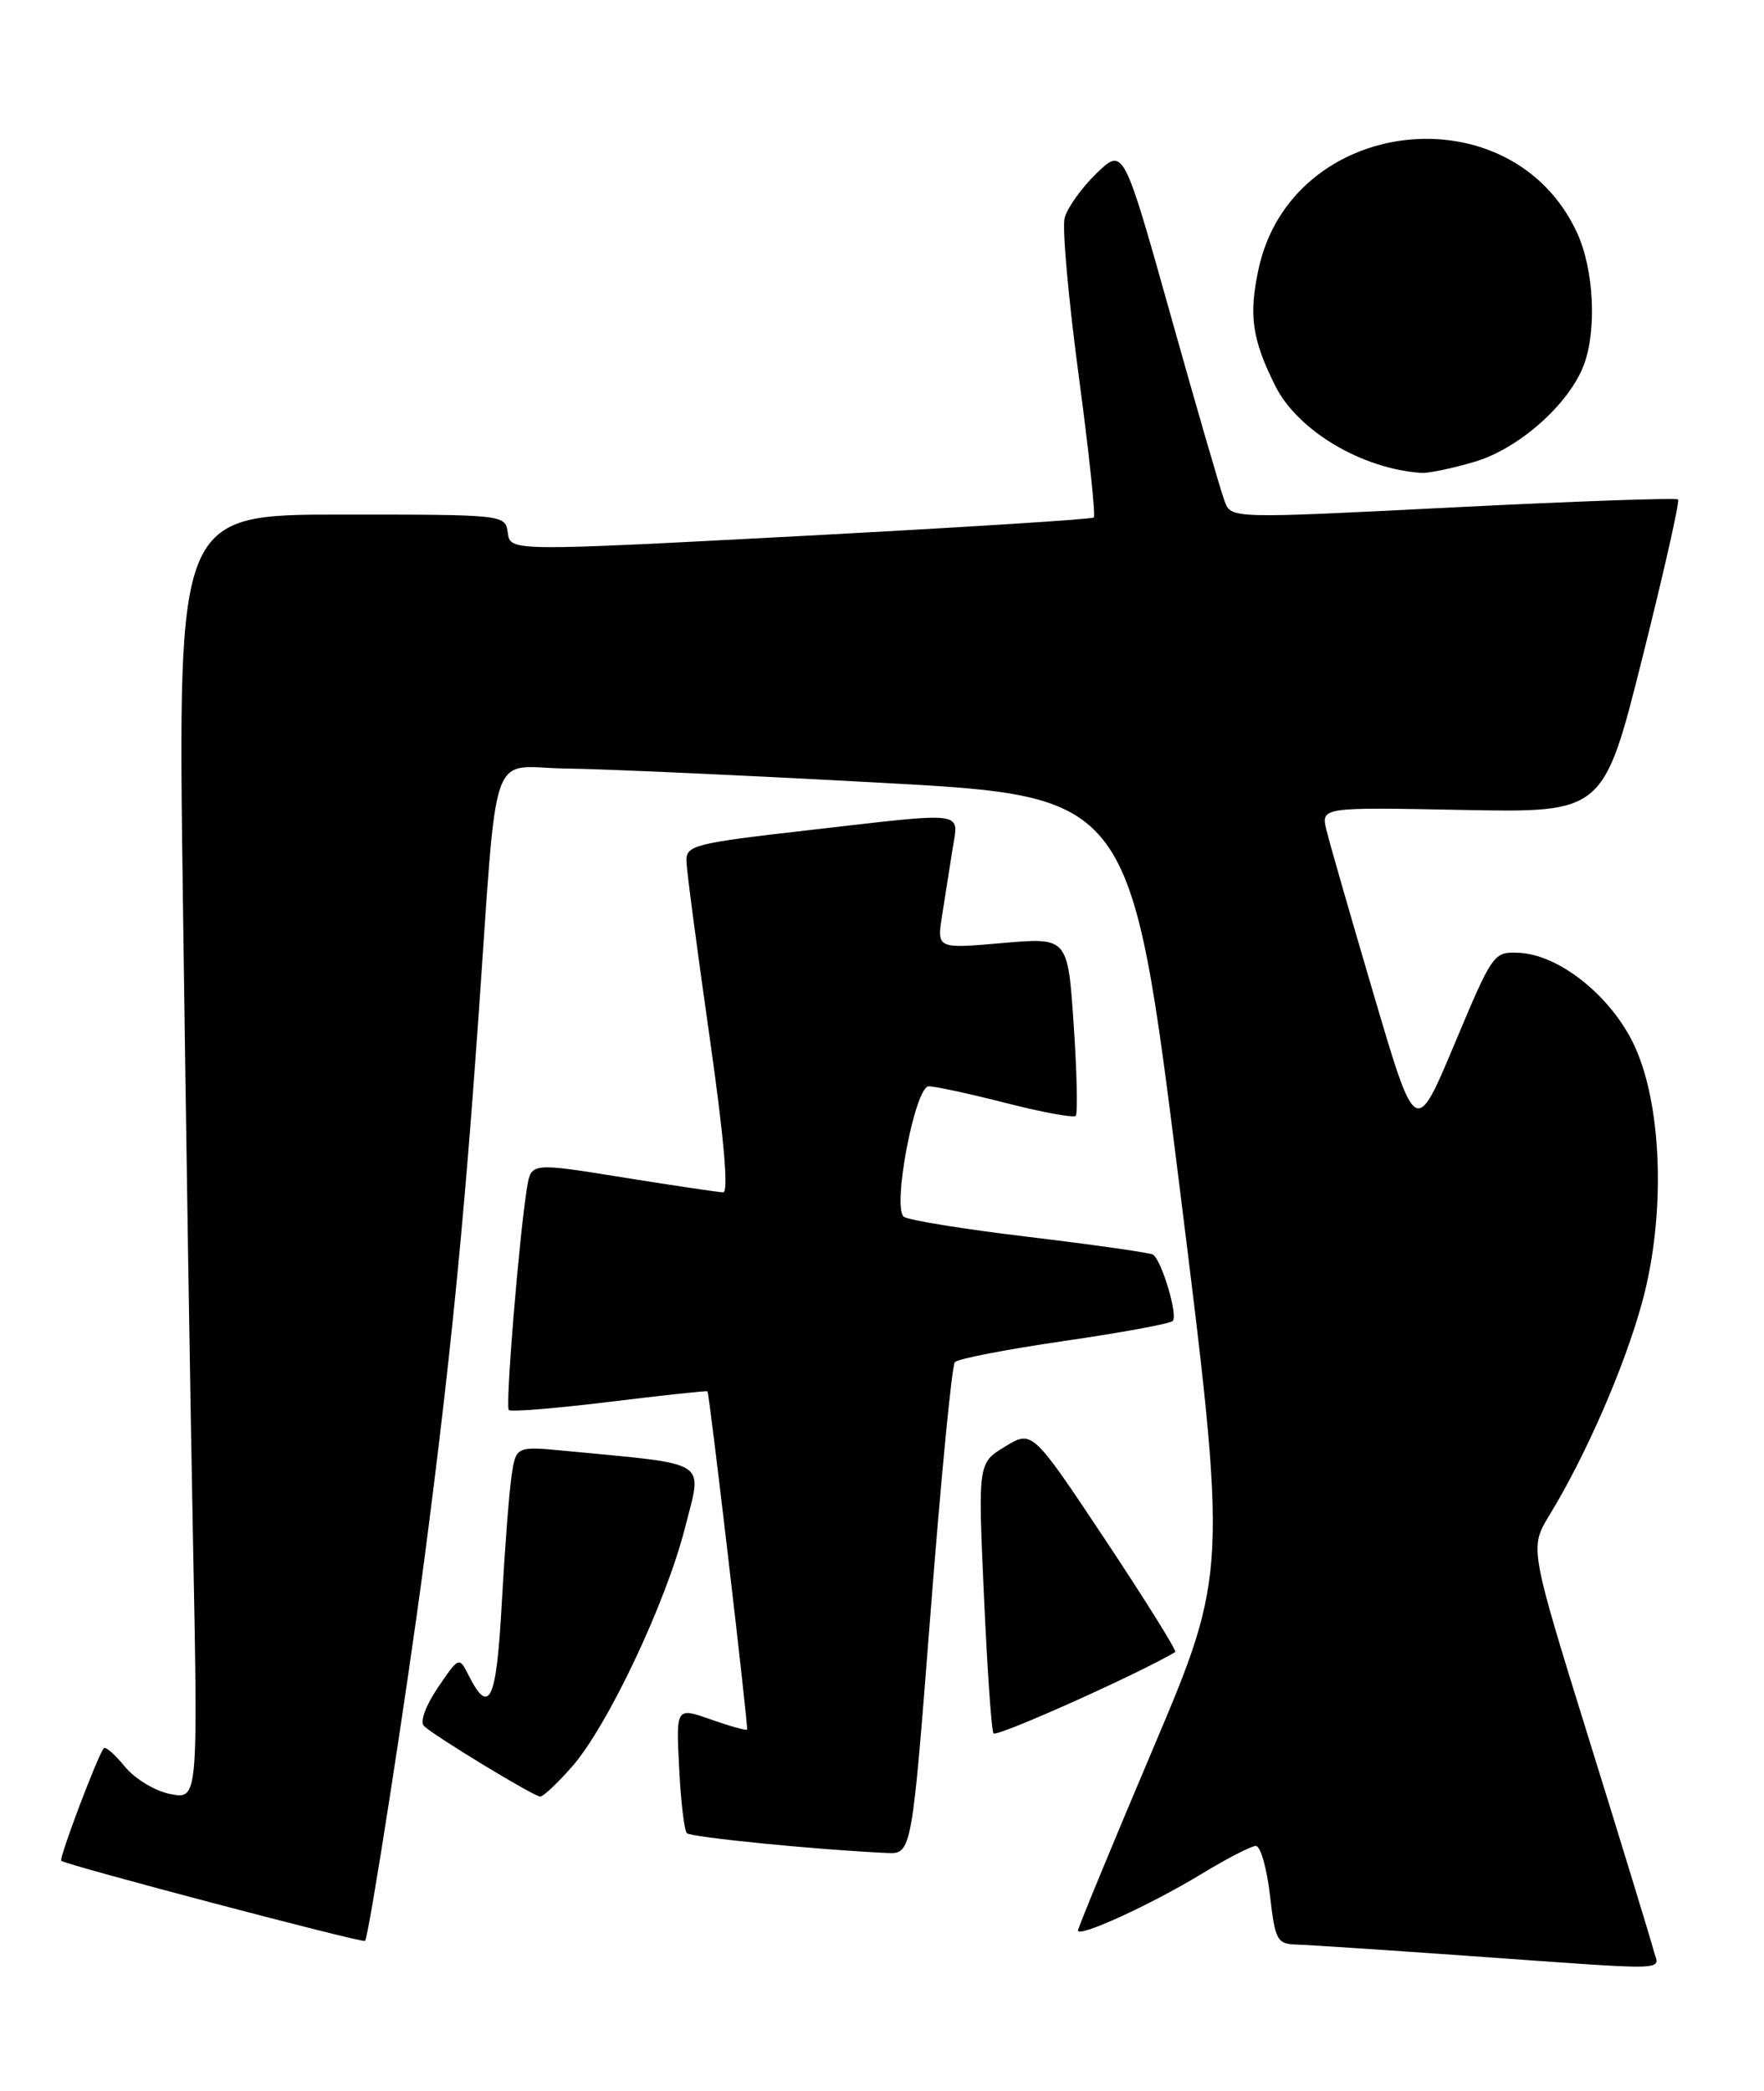 <?xml version="1.0" encoding="UTF-8" standalone="no"?>
<!DOCTYPE svg PUBLIC "-//W3C//DTD SVG 1.1//EN" "http://www.w3.org/Graphics/SVG/1.1/DTD/svg11.dtd" >
<svg xmlns="http://www.w3.org/2000/svg" xmlns:xlink="http://www.w3.org/1999/xlink" version="1.1" viewBox="0 0 216 256">
 <g >
 <path fill="currentColor"
d=" M 202.47 238.75 C 202.15 237.51 198.61 225.93 194.59 213.00 C 187.29 189.50 187.29 189.50 189.73 185.50 C 194.20 178.17 198.90 167.38 201.07 159.47 C 204.05 148.60 203.54 134.75 199.88 127.50 C 196.96 121.71 190.84 116.91 186.07 116.66 C 182.88 116.50 182.81 116.61 178.10 127.83 C 173.34 139.16 173.34 139.16 168.23 121.83 C 165.42 112.30 162.81 103.22 162.43 101.66 C 161.74 98.82 161.74 98.82 179.04 99.16 C 196.35 99.50 196.35 99.50 201.11 80.52 C 203.73 70.08 205.70 61.36 205.48 61.15 C 205.26 60.93 192.86 61.37 177.92 62.12 C 150.76 63.50 150.76 63.50 149.96 61.38 C 149.51 60.22 146.54 49.99 143.36 38.65 C 137.57 18.03 137.57 18.03 134.24 21.25 C 132.42 23.02 130.67 25.47 130.36 26.70 C 130.05 27.93 130.83 36.59 132.08 45.95 C 133.34 55.31 134.17 63.15 133.93 63.36 C 133.69 63.58 117.53 64.59 98.00 65.63 C 62.50 67.50 62.50 67.50 62.18 65.25 C 61.87 63.00 61.85 63.00 41.82 63.00 C 21.76 63.00 21.76 63.00 22.39 109.75 C 22.73 135.46 23.29 170.85 23.63 188.40 C 24.25 220.30 24.25 220.30 20.87 219.65 C 18.99 219.28 16.53 217.80 15.29 216.29 C 14.08 214.80 12.92 213.79 12.71 214.04 C 11.95 214.95 7.20 227.51 7.50 227.82 C 7.96 228.30 44.42 237.92 44.70 237.63 C 45.16 237.17 49.89 206.72 51.95 191.00 C 55.10 166.93 56.75 150.46 58.52 125.50 C 61.01 90.18 59.71 93.98 69.31 94.09 C 73.82 94.14 91.22 94.93 107.98 95.84 C 138.46 97.50 138.46 97.50 144.40 145.00 C 150.33 192.50 150.33 192.50 141.17 214.13 C 136.13 226.03 132.00 236.03 132.00 236.35 C 132.00 237.28 140.91 233.20 147.09 229.45 C 150.21 227.55 153.22 226.00 153.78 226.00 C 154.34 226.00 155.12 228.70 155.50 232.00 C 156.15 237.62 156.36 238.01 158.85 238.08 C 160.31 238.12 169.60 238.74 179.50 239.44 C 205.54 241.29 203.13 241.36 202.47 238.75 Z  M 113.96 197.25 C 115.23 180.89 116.56 167.17 116.92 166.77 C 117.27 166.36 123.29 165.20 130.28 164.18 C 137.28 163.17 143.27 162.06 143.60 161.73 C 144.27 161.06 142.24 154.26 141.17 153.60 C 140.79 153.37 133.96 152.40 125.99 151.44 C 118.02 150.49 111.12 149.37 110.66 148.96 C 109.24 147.70 112.06 133.00 113.72 133.00 C 114.52 133.00 118.78 133.92 123.20 135.05 C 127.62 136.18 131.45 136.88 131.72 136.62 C 131.98 136.35 131.87 131.32 131.47 125.45 C 130.75 114.76 130.75 114.76 122.73 115.46 C 114.72 116.16 114.72 116.16 115.36 112.08 C 115.71 109.84 116.28 106.20 116.63 104.00 C 117.38 99.20 118.75 99.38 98.75 101.67 C 85.01 103.24 84.00 103.50 84.05 105.43 C 84.08 106.57 85.35 116.16 86.86 126.75 C 88.64 139.19 89.24 145.99 88.56 145.98 C 87.98 145.97 82.44 145.14 76.26 144.15 C 65.03 142.34 65.03 142.34 64.53 145.42 C 63.56 151.42 61.86 172.19 62.30 172.63 C 62.55 172.88 68.09 172.43 74.63 171.63 C 81.16 170.83 86.56 170.25 86.63 170.34 C 86.87 170.63 91.65 211.49 91.48 211.76 C 91.39 211.90 89.39 211.34 87.05 210.52 C 82.78 209.01 82.78 209.01 83.16 216.44 C 83.36 220.52 83.79 224.12 84.11 224.44 C 84.61 224.94 100.11 226.48 108.58 226.86 C 111.65 227.00 111.65 227.00 113.96 197.25 Z  M 70.03 216.31 C 74.41 211.33 81.57 196.18 83.89 187.00 C 86.01 178.62 87.15 179.36 69.33 177.64 C 63.17 177.05 63.17 177.05 62.63 180.77 C 62.33 182.82 61.80 189.81 61.44 196.30 C 60.79 208.29 59.92 210.16 57.36 205.07 C 56.22 202.82 56.19 202.83 53.62 206.61 C 52.13 208.81 51.40 210.80 51.91 211.31 C 53.07 212.47 65.32 219.92 66.15 219.96 C 66.50 219.98 68.25 218.34 70.03 216.31 Z  M 143.91 202.26 C 144.13 202.13 140.28 195.96 135.36 188.55 C 126.40 175.08 126.40 175.08 123.08 177.10 C 119.75 179.12 119.75 179.12 120.48 195.31 C 120.88 204.22 121.40 211.83 121.65 212.22 C 121.96 212.75 139.29 205.00 143.91 202.26 Z  M 180.59 56.53 C 185.99 54.93 192.14 49.47 193.94 44.68 C 195.55 40.40 195.17 32.96 193.11 28.50 C 185.06 11.07 158.13 14.16 154.10 32.98 C 152.89 38.62 153.32 41.57 156.16 47.25 C 158.91 52.74 166.78 57.42 174.07 57.90 C 174.93 57.95 177.86 57.34 180.59 56.53 Z "/>
</g>
</svg>